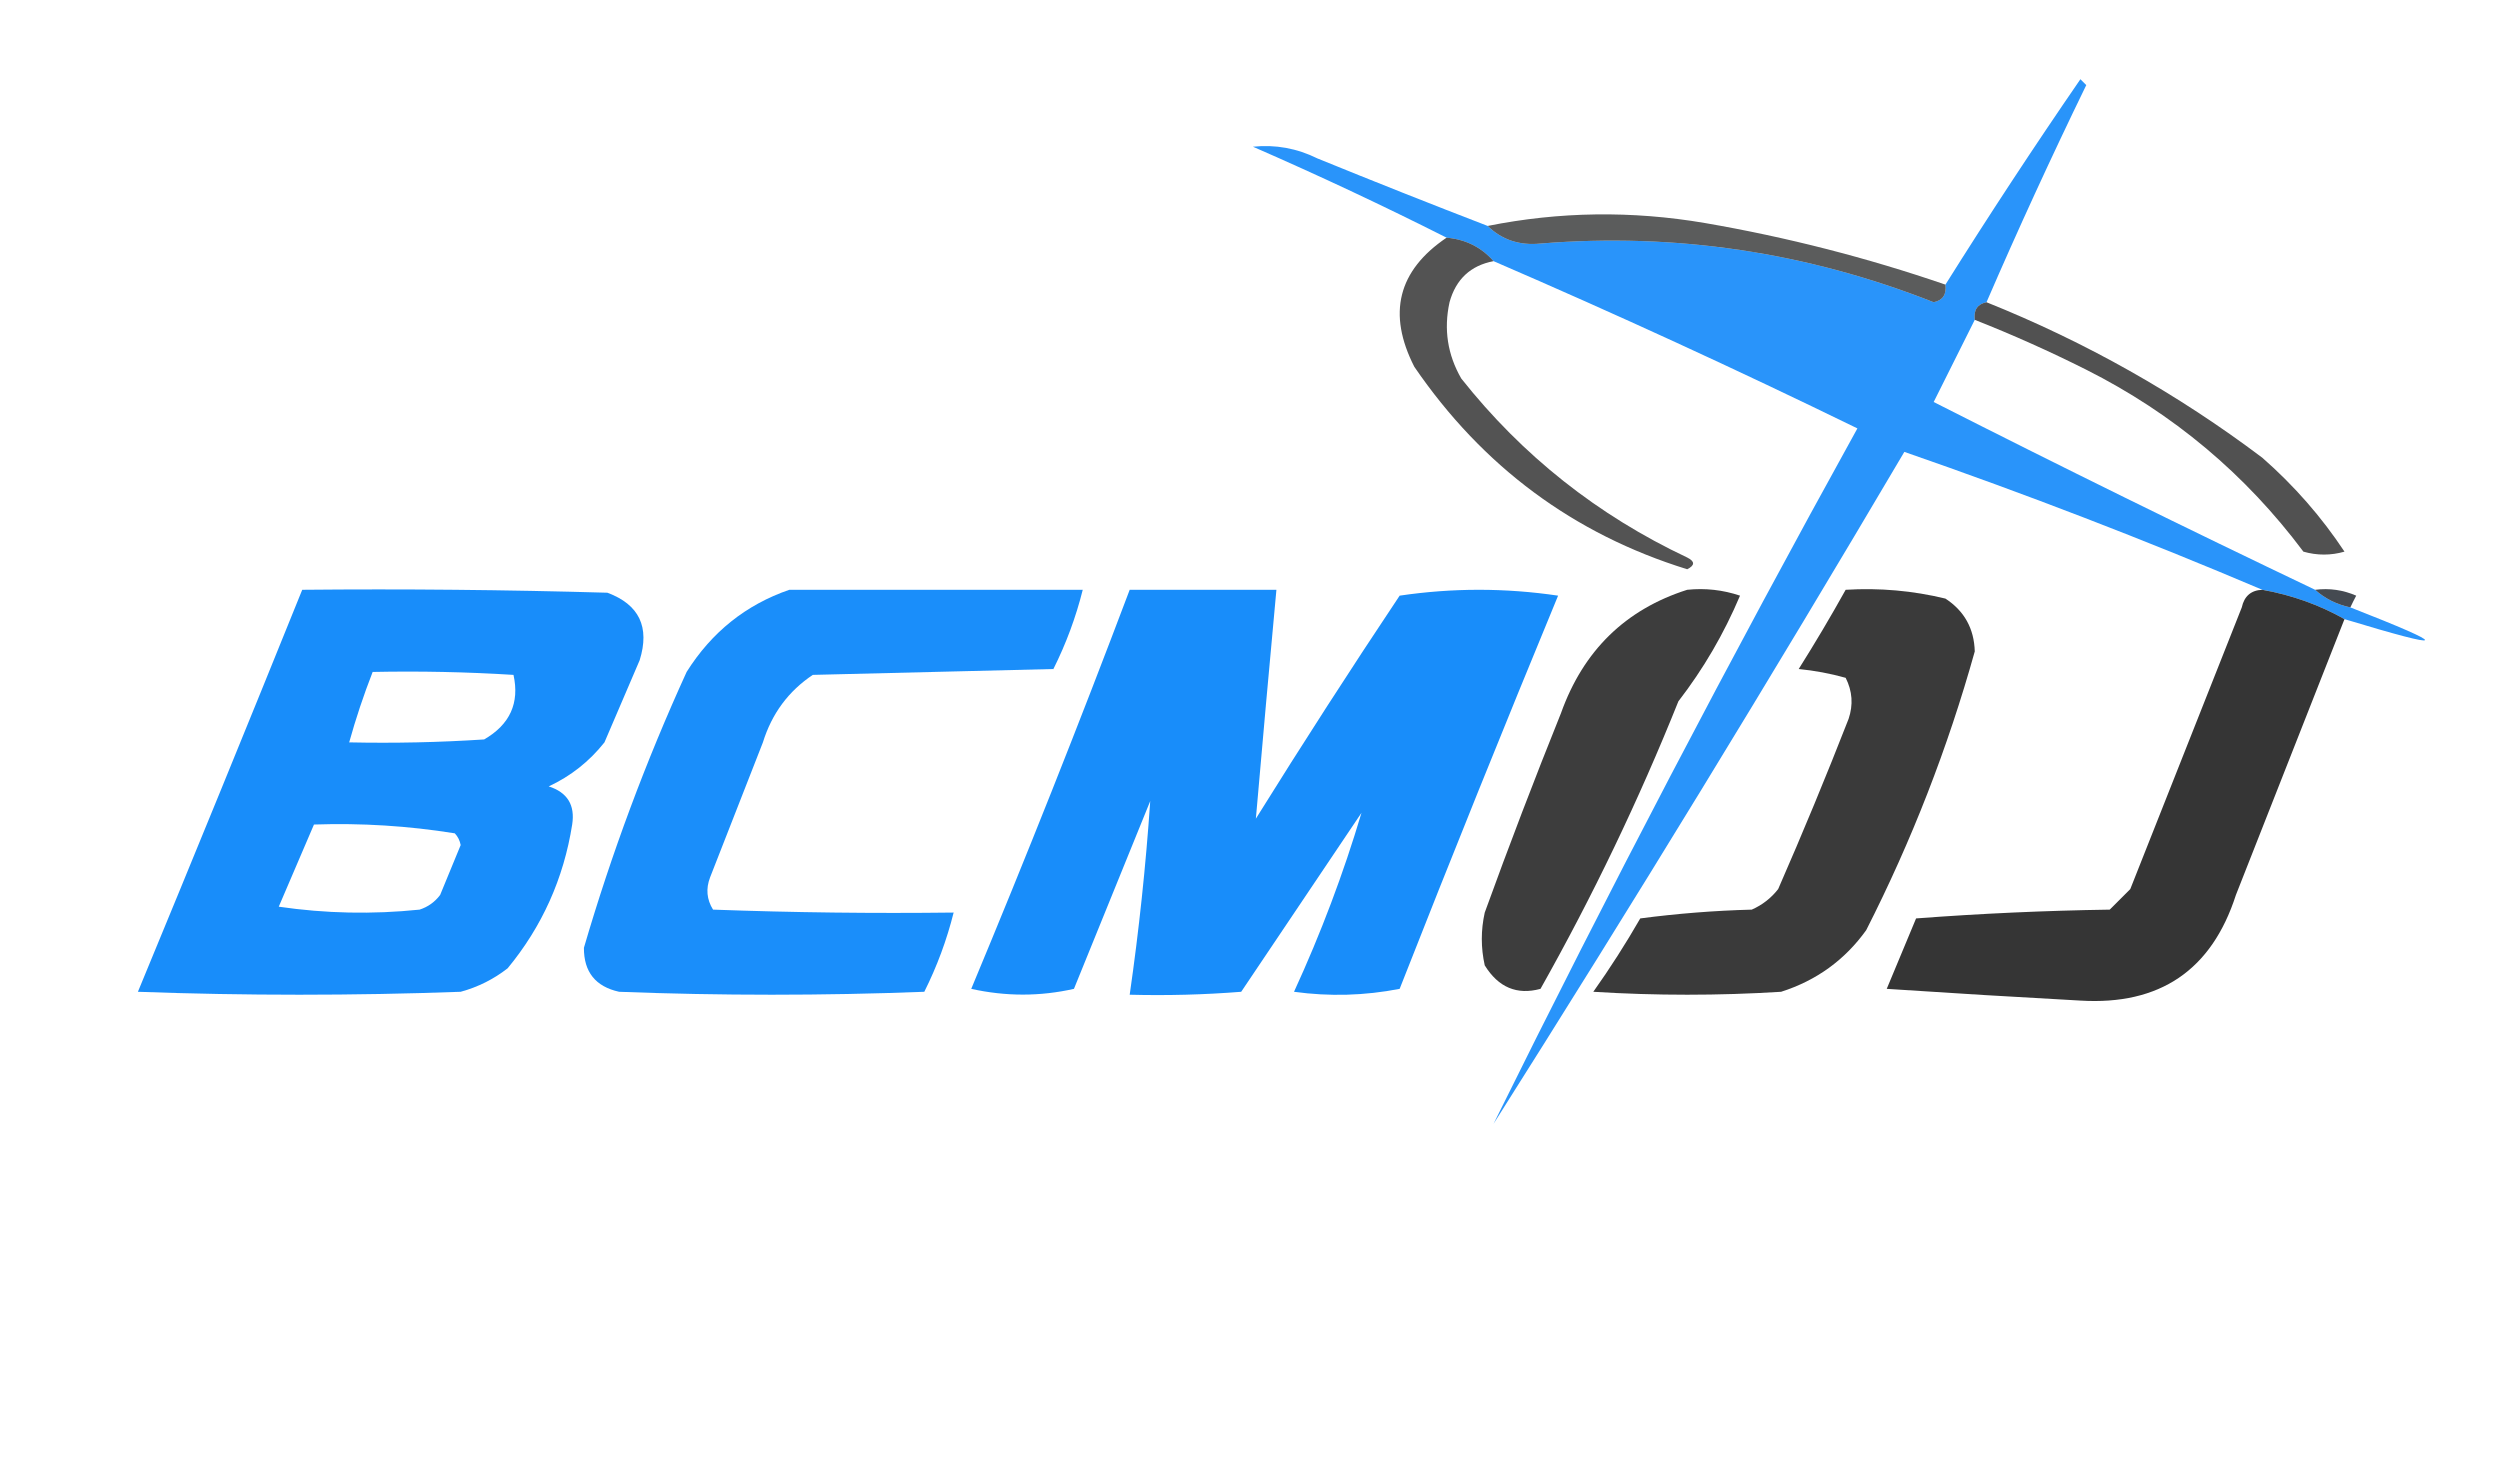 <?xml version="1.0" encoding="UTF-8"?>
<!DOCTYPE svg PUBLIC "-//W3C//DTD SVG 1.1//EN" "http://www.w3.org/Graphics/SVG/1.1/DTD/svg11.dtd">
<svg xmlns="http://www.w3.org/2000/svg" version="1.1" width="426px" height="250px" style="shape-rendering:geometricPrecision; text-rendering:geometricPrecision; image-rendering:optimizeQuality; fill-rule:evenodd; clip-rule:evenodd" xmlns:xlink="http://www.w3.org/1999/xlink">
<g><path style="opacity:0.901" fill="#1289f9" d="M 338.5,51.5 C 336.952,51.821 336.285,52.821 336.5,54.5C 334.18,59.14 331.847,63.807 329.5,68.5C 351.104,79.469 372.771,90.136 394.5,100.5C 396.181,102.008 398.181,103.008 400.5,103.5C 417.79,110.267 417.457,110.934 399.5,105.5C 395.183,103.06 390.517,101.393 385.5,100.5C 365.417,91.973 345.084,84.14 324.5,77C 301.727,115.585 278.394,153.751 254.5,191.5C 274.088,151.84 294.754,112.34 316.5,73C 296.055,63.018 275.388,53.518 254.5,44.5C 252.421,42.127 249.754,40.794 246.5,40.5C 235.731,35.065 224.731,29.898 213.5,25C 217.316,24.599 220.983,25.266 224.5,27C 234.156,30.939 243.822,34.772 253.5,38.5C 255.919,40.862 258.919,41.862 262.5,41.5C 281.796,49.771 301.296,57.771 321,65.5C 324.609,61.277 327.443,56.61 329.5,51.5C 331.048,51.179 331.715,50.179 331.5,48.5C 338.908,36.691 346.574,25.024 354.5,13.5C 354.833,13.833 355.167,14.167 355.5,14.5C 349.542,26.746 343.875,39.08 338.5,51.5 Z M 329.5,51.5 C 327.443,56.61 324.609,61.277 321,65.5C 301.296,57.771 281.796,49.771 262.5,41.5C 285.525,39.634 307.858,42.968 329.5,51.5 Z"/></g>
<g><path style="opacity:0.766" fill="#2a2b2b" d="M 331.5,48.5 C 331.715,50.179 331.048,51.179 329.5,51.5C 307.858,42.968 285.525,39.634 262.5,41.5C 258.919,41.862 255.919,40.862 253.5,38.5C 265.735,36.05 278.069,35.883 290.5,38C 304.467,40.408 318.133,43.908 331.5,48.5 Z"/></g>
<g><path style="opacity:0.807" fill="#2a2a2b" d="M 246.5,40.5 C 249.754,40.794 252.421,42.127 254.5,44.5C 250.583,45.248 248.083,47.582 247,51.5C 245.993,56.111 246.66,60.445 249,64.5C 259.402,77.632 272.235,87.799 287.5,95C 288.833,95.667 288.833,96.333 287.5,97C 268.135,91.003 252.635,79.503 241,62.5C 236.373,53.438 238.206,46.105 246.5,40.5 Z"/></g>
<g><path style="opacity:0.819" fill="#2b2b2b" d="M 338.5,51.5 C 355.372,58.267 371.038,67.101 385.5,78C 390.912,82.741 395.579,88.075 399.5,94C 397.167,94.667 394.833,94.667 392.5,94C 382.607,80.775 370.274,70.442 355.5,63C 349.268,59.87 342.934,57.037 336.5,54.5C 336.285,52.821 336.952,51.821 338.5,51.5 Z"/></g>
<g><path style="opacity:0.972" fill="#128afa" d="M 51.5,100.5 C 68.837,100.333 86.17,100.5 103.5,101C 108.924,103.017 110.758,106.85 109,112.5C 107,117.167 105,121.833 103,126.5C 100.408,129.762 97.241,132.262 93.5,134C 96.683,135.018 98.016,137.185 97.5,140.5C 96.047,149.706 92.38,157.873 86.5,165C 84.112,166.861 81.446,168.194 78.5,169C 60.167,169.667 41.833,169.667 23.5,169C 32.934,146.195 42.267,123.362 51.5,100.5 Z M 63.5,114.5 C 71.507,114.334 79.507,114.5 87.5,115C 88.56,119.795 86.893,123.462 82.5,126C 74.841,126.5 67.174,126.666 59.5,126.5C 60.632,122.438 61.965,118.438 63.5,114.5 Z M 53.5,140.5 C 61.553,140.225 69.553,140.725 77.5,142C 78.022,142.561 78.355,143.228 78.5,144C 77.333,146.833 76.167,149.667 75,152.5C 74.097,153.701 72.931,154.535 71.5,155C 63.479,155.832 55.479,155.665 47.5,154.5C 49.515,149.807 51.515,145.141 53.5,140.5 Z"/></g>
<g><path style="opacity:0.962" fill="#128afa" d="M 134.5,100.5 C 151.167,100.5 167.833,100.5 184.5,100.5C 183.331,105.174 181.664,109.674 179.5,114C 165.833,114.333 152.167,114.667 138.5,115C 134.35,117.776 131.516,121.609 130,126.5C 127,134.167 124,141.833 121,149.5C 120.257,151.441 120.424,153.274 121.5,155C 135.163,155.5 148.829,155.667 162.5,155.5C 161.331,160.174 159.664,164.674 157.5,169C 140.167,169.667 122.833,169.667 105.5,169C 101.474,168.112 99.474,165.612 99.5,161.5C 104.202,145.426 110.035,129.76 117,114.5C 121.265,107.721 127.098,103.054 134.5,100.5 Z"/></g>
<g><path style="opacity:0.97" fill="#128afa" d="M 192.5,100.5 C 200.833,100.5 209.167,100.5 217.5,100.5C 216.291,113.536 215.125,126.536 214,139.5C 221.97,126.699 230.136,114.032 238.5,101.5C 247.5,100.167 256.5,100.167 265.5,101.5C 256.304,123.753 247.304,146.087 238.5,168.5C 232.528,169.664 226.528,169.83 220.5,169C 225.088,159.013 228.921,148.846 232,138.5C 225.167,148.667 218.333,158.833 211.5,169C 205.175,169.5 198.842,169.666 192.5,169.5C 194.082,158.512 195.249,147.512 196,136.5C 191.667,147.167 187.333,157.833 183,168.5C 177.221,169.807 171.388,169.807 165.5,168.5C 174.898,145.968 183.898,123.302 192.5,100.5 Z"/></g>
<g><path style="opacity:0.908" fill="#2a2a2a" d="M 287.5,100.5 C 290.572,100.183 293.572,100.516 296.5,101.5C 293.757,107.992 290.257,113.992 286,119.5C 279.241,136.351 271.408,152.684 262.5,168.5C 258.492,169.59 255.325,168.256 253,164.5C 252.333,161.5 252.333,158.5 253,155.5C 257.137,144.089 261.47,132.755 266,121.5C 269.811,110.854 276.977,103.854 287.5,100.5 Z"/></g>
<g><path style="opacity:0.925" fill="#2a2a2a" d="M 314.5,100.5 C 320.262,100.149 325.928,100.649 331.5,102C 334.722,104.108 336.388,107.108 336.5,111C 331.905,127.453 325.738,143.287 318,158.5C 314.359,163.578 309.525,167.078 303.5,169C 292.833,169.667 282.167,169.667 271.5,169C 274.364,164.967 277.031,160.801 279.5,156.5C 285.807,155.669 292.141,155.169 298.5,155C 300.286,154.215 301.786,153.049 303,151.5C 307.195,141.914 311.195,132.248 315,122.5C 315.814,120.098 315.647,117.765 314.5,115.5C 311.891,114.77 309.224,114.27 306.5,114C 309.316,109.527 311.982,105.027 314.5,100.5 Z"/></g>
<g><path style="opacity:0.942" fill="#2a2a2a" d="M 385.5,100.5 C 390.517,101.393 395.183,103.06 399.5,105.5C 393.346,121.145 387.18,136.812 381,152.5C 376.869,165.322 368.036,171.322 354.5,170.5C 343.503,169.9 332.503,169.233 321.5,168.5C 323.167,164.5 324.833,160.5 326.5,156.5C 337.485,155.668 348.485,155.168 359.5,155C 360.667,153.833 361.833,152.667 363,151.5C 369.333,135.5 375.667,119.5 382,103.5C 382.422,101.574 383.589,100.574 385.5,100.5 Z"/></g>
<g><path style="opacity:0.86" fill="#282e36" d="M 394.5,100.5 C 396.924,100.192 399.257,100.526 401.5,101.5C 401.137,102.183 400.804,102.85 400.5,103.5C 398.181,103.008 396.181,102.008 394.5,100.5 Z"/></g>
</svg>
